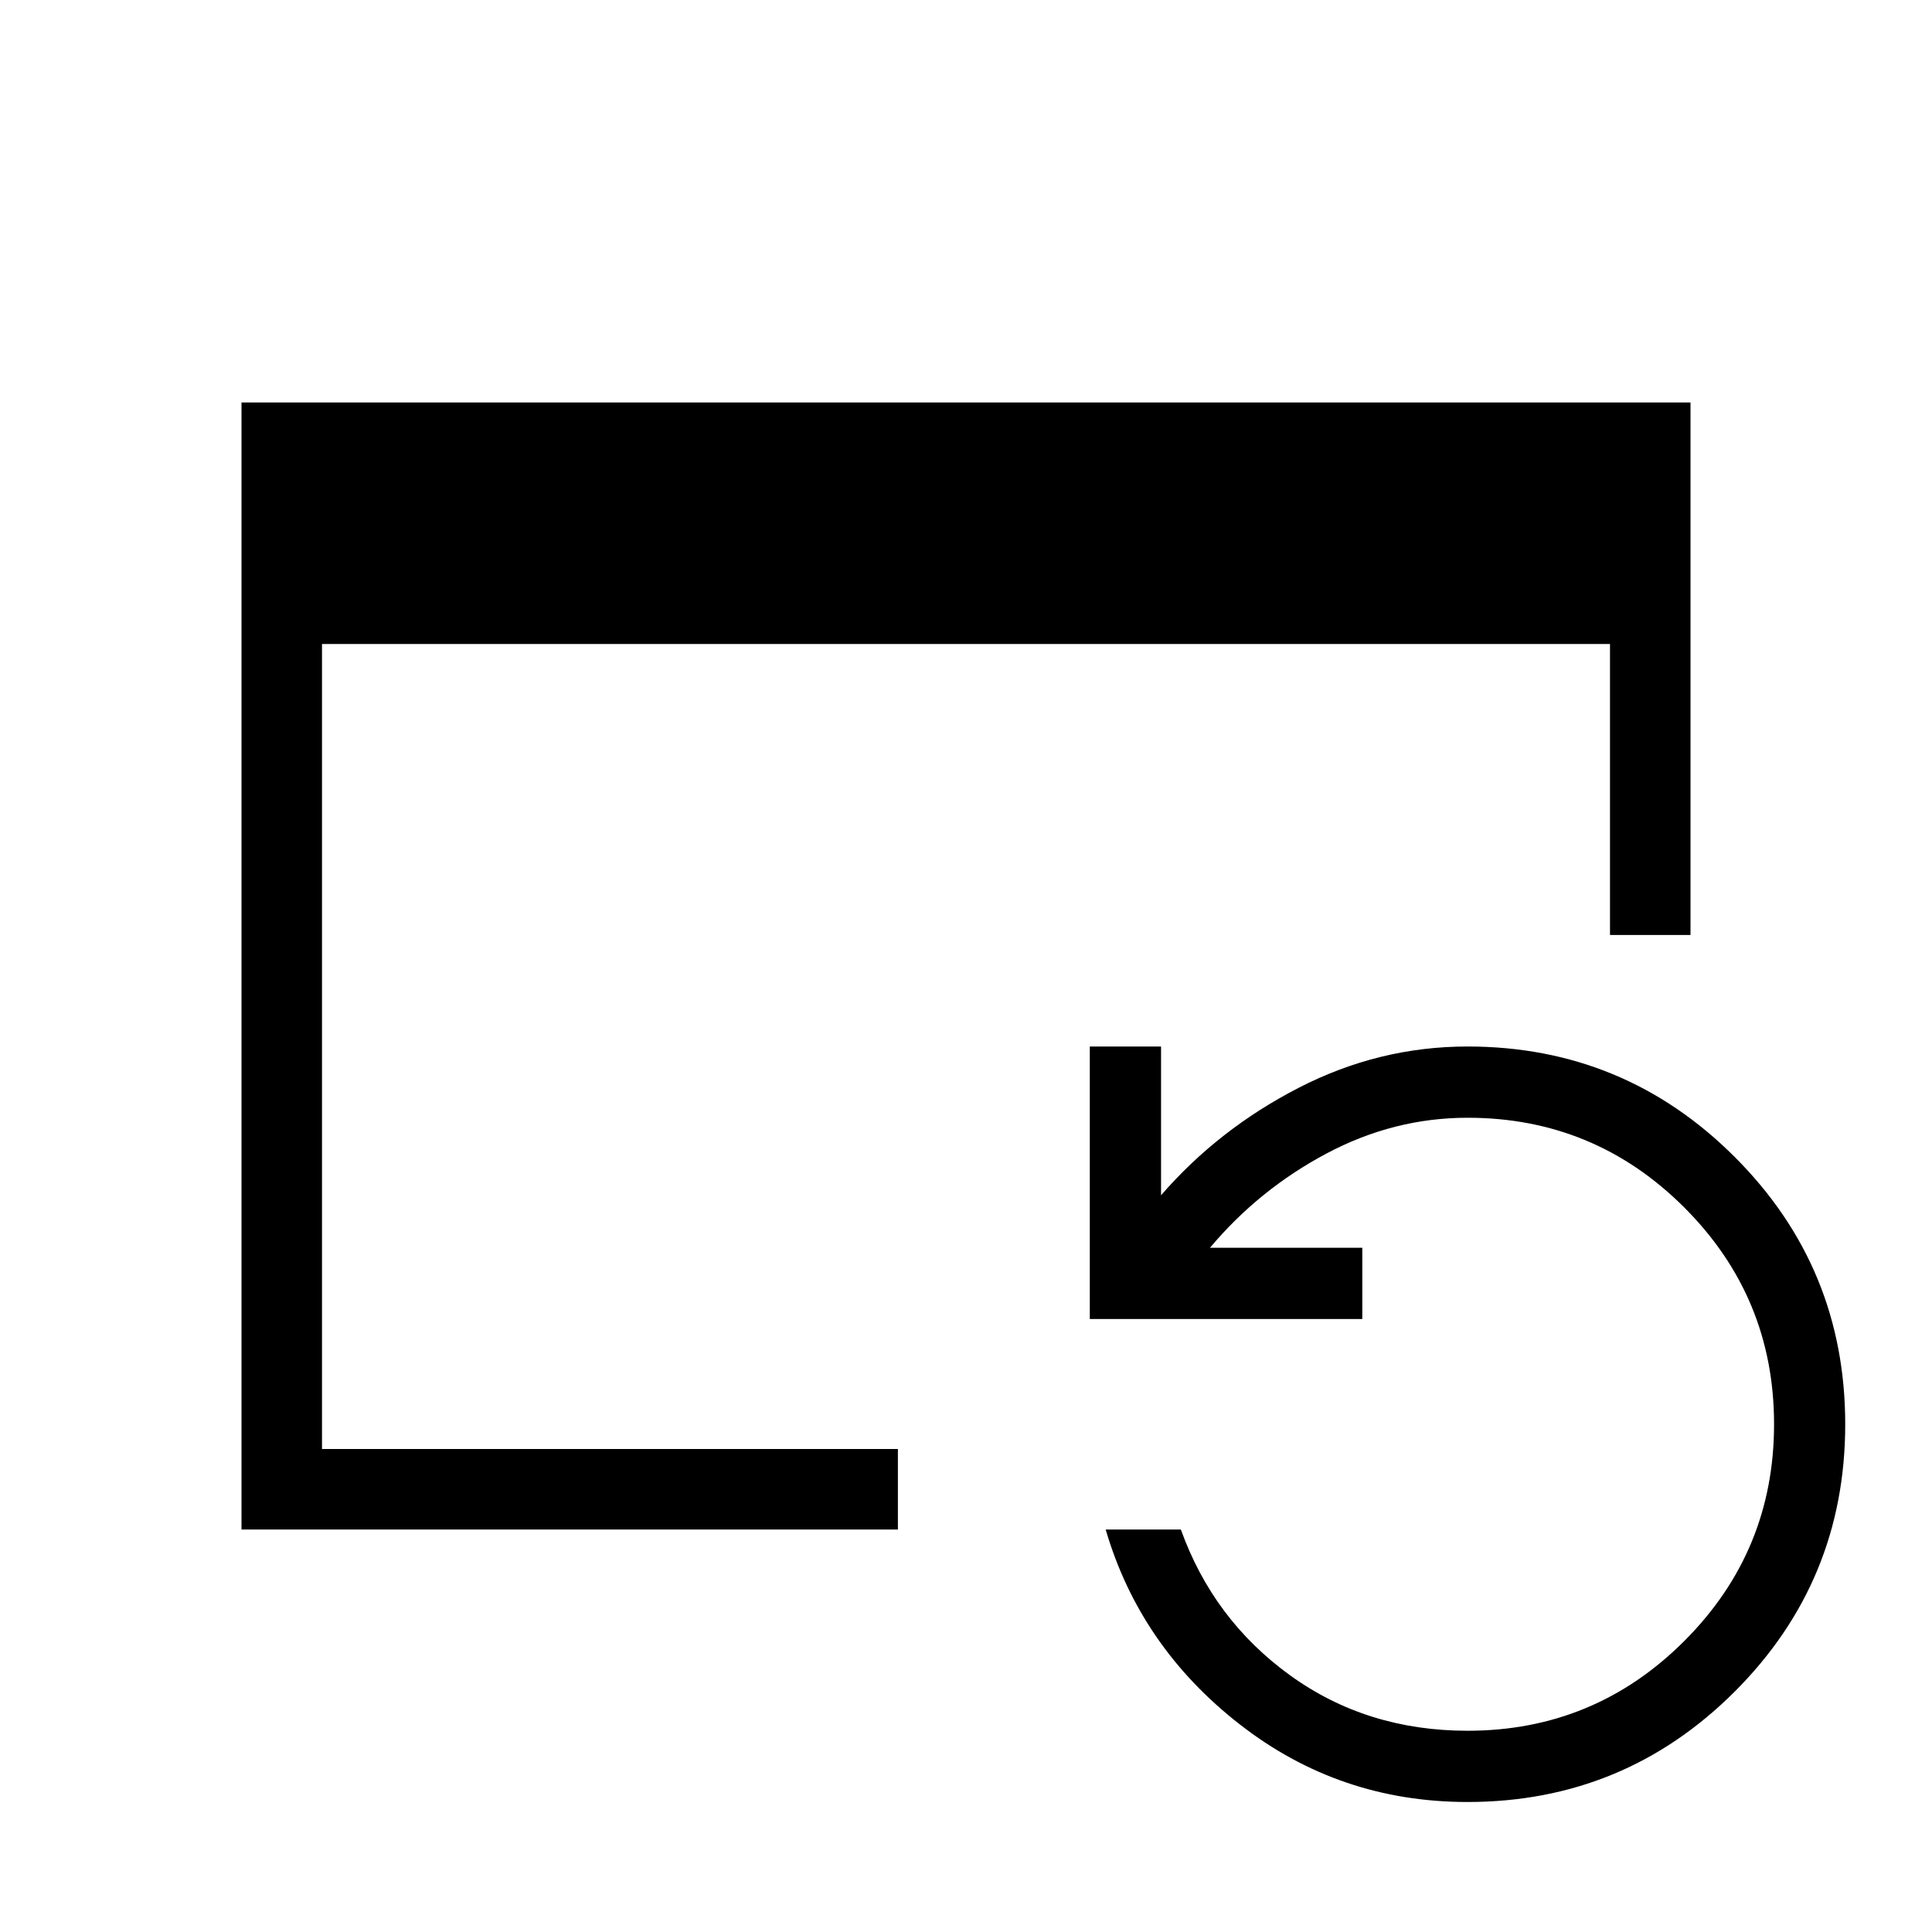 <svg xmlns="http://www.w3.org/2000/svg" width="1em" height="1em" viewBox="0 0 24 24"><path fill="currentColor" d="M3 19V5h18v6.615h-1V8H4v10h7.154v1zm15.23 3.385q-1.593 0-2.83-.965q-1.238-.964-1.665-2.42h.934q.402 1.12 1.355 1.81t2.207.69q1.577 0 2.692-1.115q1.115-1.115 1.115-2.693q0-1.577-1.115-2.692q-1.115-1.115-2.692-1.115q-.918 0-1.754.445q-.837.445-1.446 1.17h1.892v.885h-3.385V13h.885v1.848q.714-.823 1.71-1.335Q17.129 13 18.23 13q1.947 0 3.32 1.373q1.372 1.372 1.372 3.32q0 1.947-1.372 3.32q-1.373 1.372-3.32 1.372"/></svg>